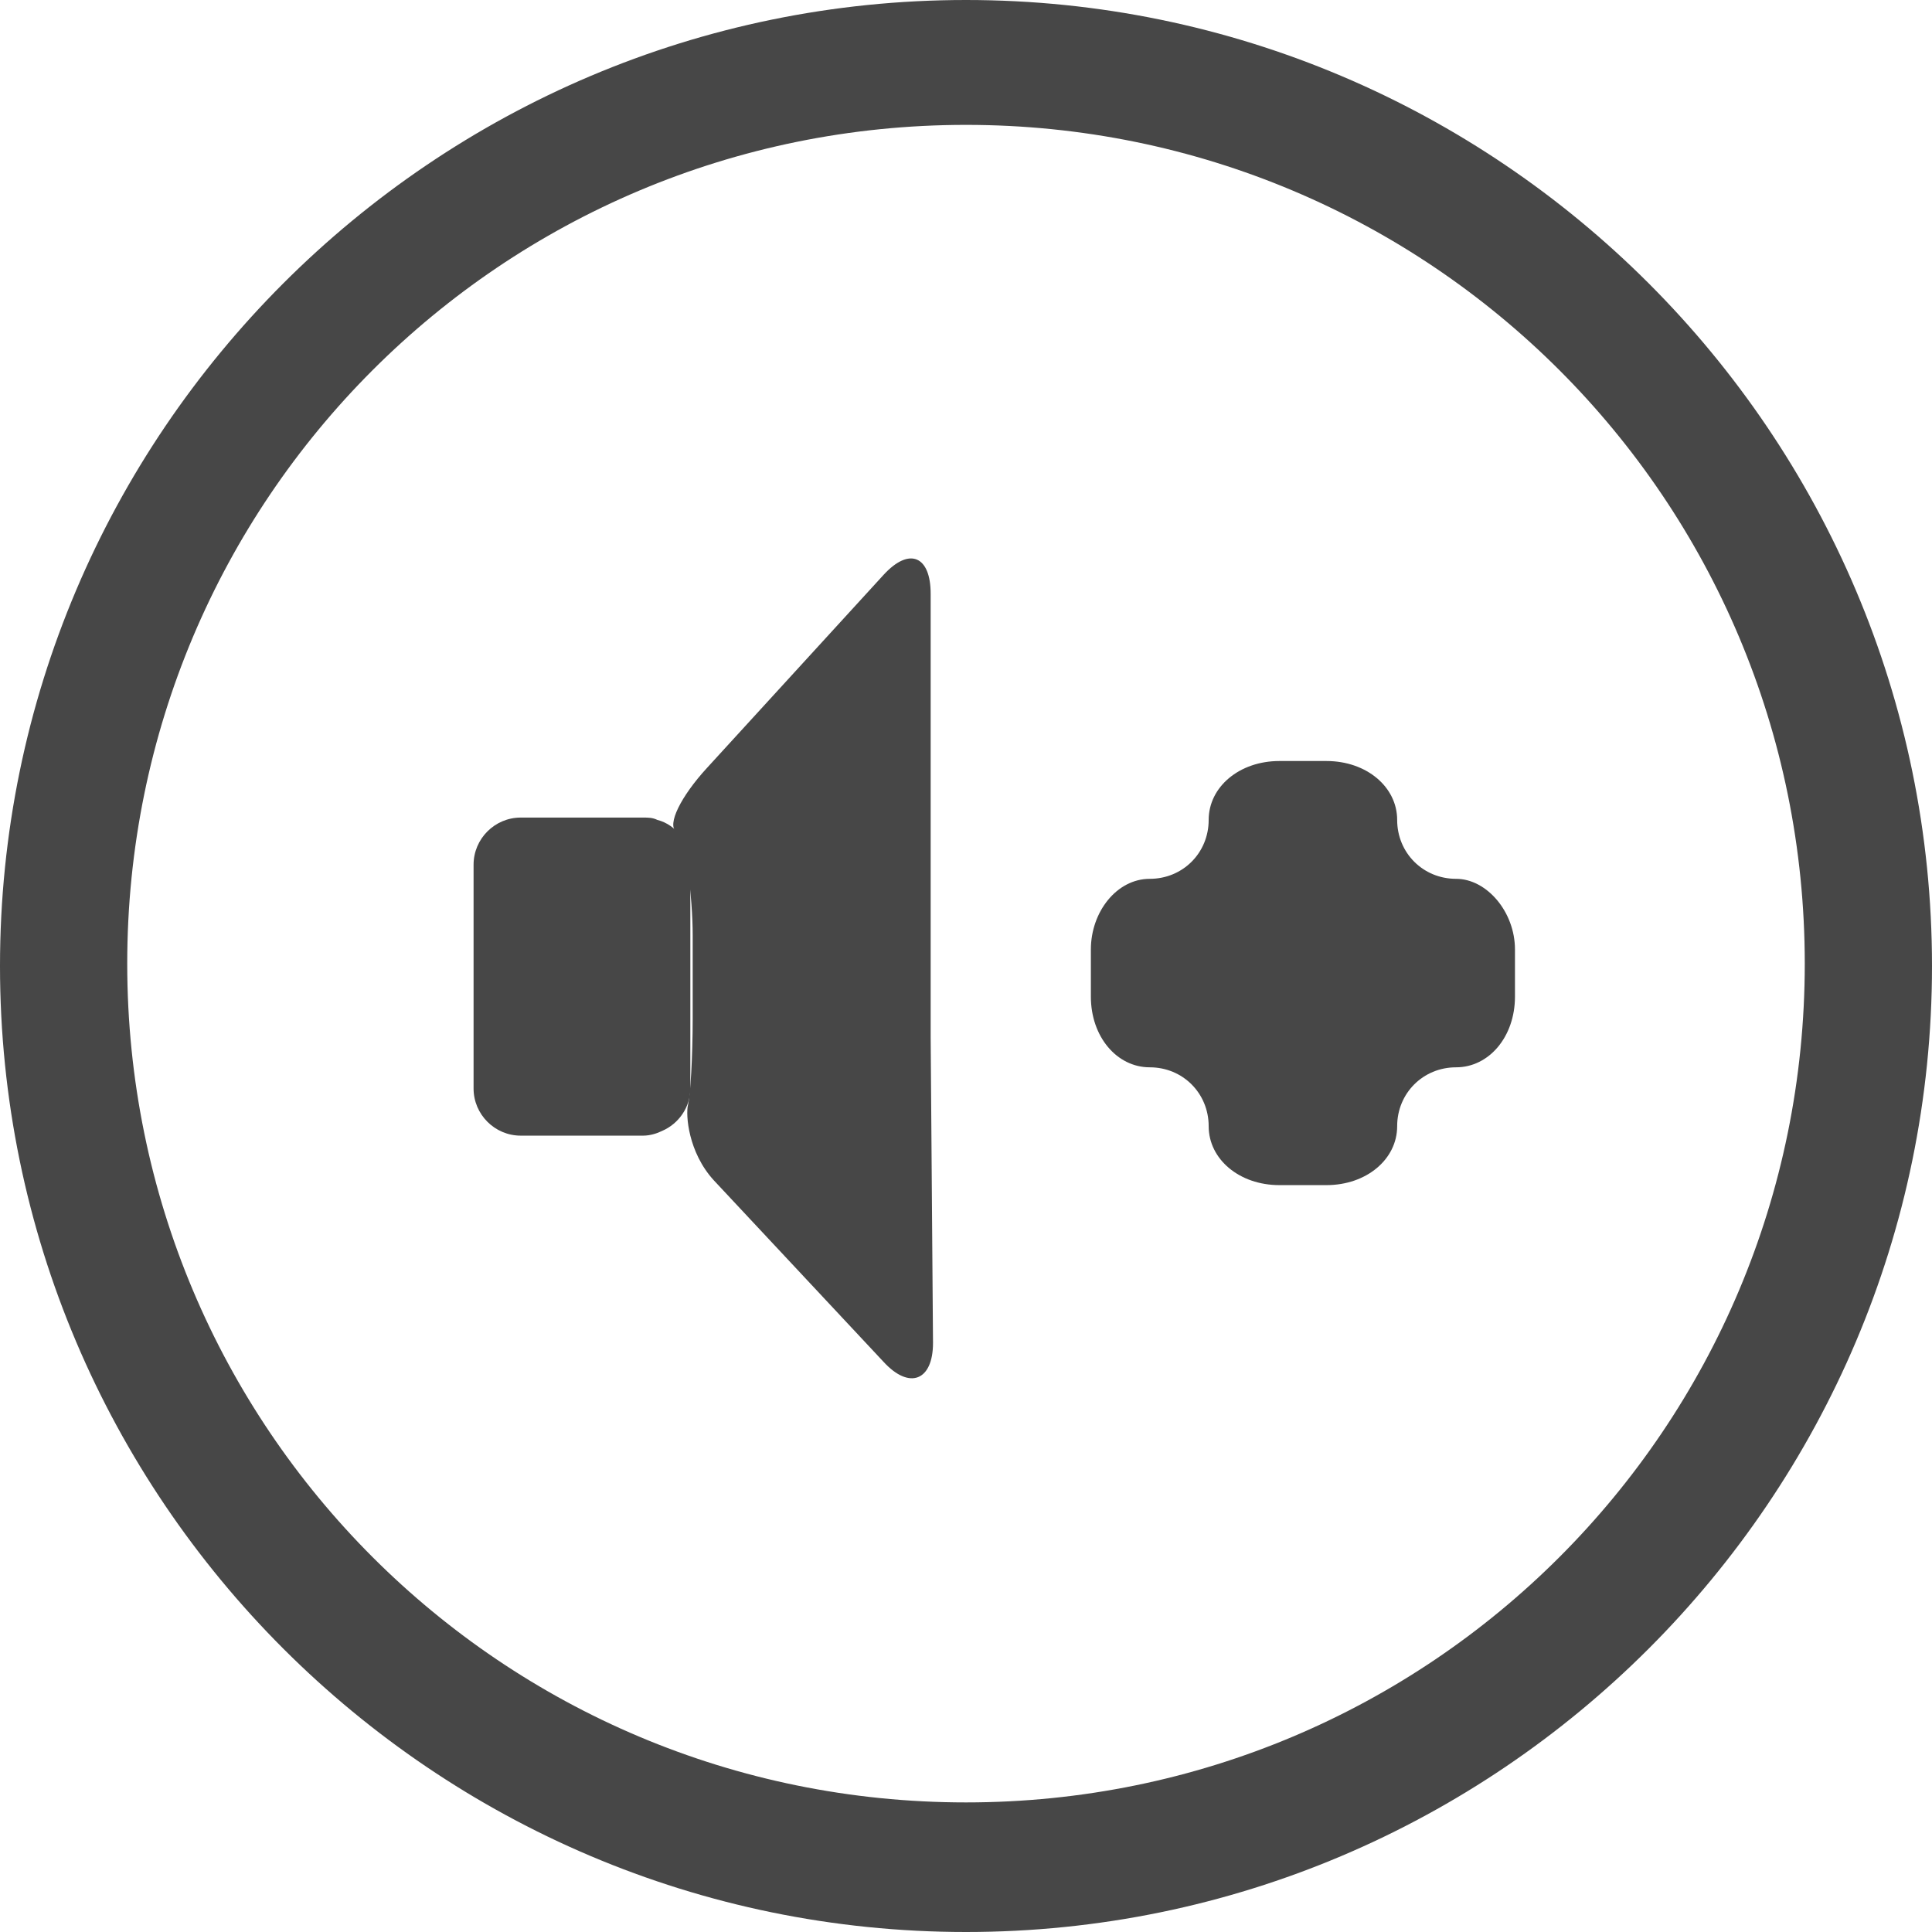 <?xml version="1.0" encoding="utf-8"?>
<!-- Generator: Adobe Illustrator 19.0.0, SVG Export Plug-In . SVG Version: 6.00 Build 0)  -->
<svg version="1.1" id="Слой_3" xmlns="http://www.w3.org/2000/svg" xmlns:xlink="http://www.w3.org/1999/xlink" x="0px" y="0px"
	 viewBox="0 0 82 82" style="enable-background:new 0 0 82 82;" xml:space="preserve">
<style type="text/css">
	.st0{fill:#474747;}
</style>
<g id="XMLID_36_">
	<g>
		<path class="st0" d="M41,0C18.4,0,0,18.4,0,41s18.4,41,41,41c22.6,0,41-18.4,41-41S63.6,0,41,0z M41,76.5
			c-19.7,0-35.6-15.9-35.6-35.6C5.4,21.2,21.3,5.3,41,5.3c19.7,0,35.6,15.9,35.6,35.6C76.6,60.6,60.7,76.5,41,76.5z"/>
		<g>
			<g id="XMLID_134_">
				<path id="XMLID_154_" class="st0" d="M39.5,44c0-1.7,0-4.3,0-6l0-12.8c0-1.6-0.9-2-2-0.8l-7.5,8.2c-1.1,1.2-1.7,2.4-1.3,2.7
					s0.7,2.8,0.7,4.4v3.5c0,1.7-0.1,3.3-0.2,3.7s0,2,1.1,3.2l7.2,7.7c1.1,1.2,2.1,0.8,2.1-0.8L39.5,44z"/>
			</g>
			<path id="XMLID_133_" class="st0" d="M29.3,46.2v-9.5c0-0.9-0.6-1.7-1.4-1.9c-0.2-0.1-0.4-0.1-0.6-0.1h-5.2c-1.1,0-2,0.9-2,2v9.5
				c0,1.1,0.9,2,2,2h5.2c0.3,0,0.6-0.1,0.8-0.2C28.8,47.7,29.3,47,29.3,46.2z"/>
		</g>
	</g>
	<g id="XMLID_38_">
		<path id="XMLID_149_" class="st0" d="M61.8,37.3c-1.4,0-2.5-1.1-2.5-2.5c0-1.4-1.3-2.5-3-2.5h-2c-1.7,0-3,1.1-3,2.5
			c0,1.4-1.1,2.5-2.5,2.5s-2.5,1.4-2.5,3v2c0,1.7,1.1,3,2.5,3s2.5,1.1,2.5,2.5c0,1.4,1.3,2.5,3,2.5h2c1.7,0,3-1.1,3-2.5
			c0-1.4,1.1-2.5,2.5-2.5s2.5-1.3,2.5-3v-2C64.3,38.7,63.1,37.3,61.8,37.3z"/>
	</g>
</g>
</svg>
